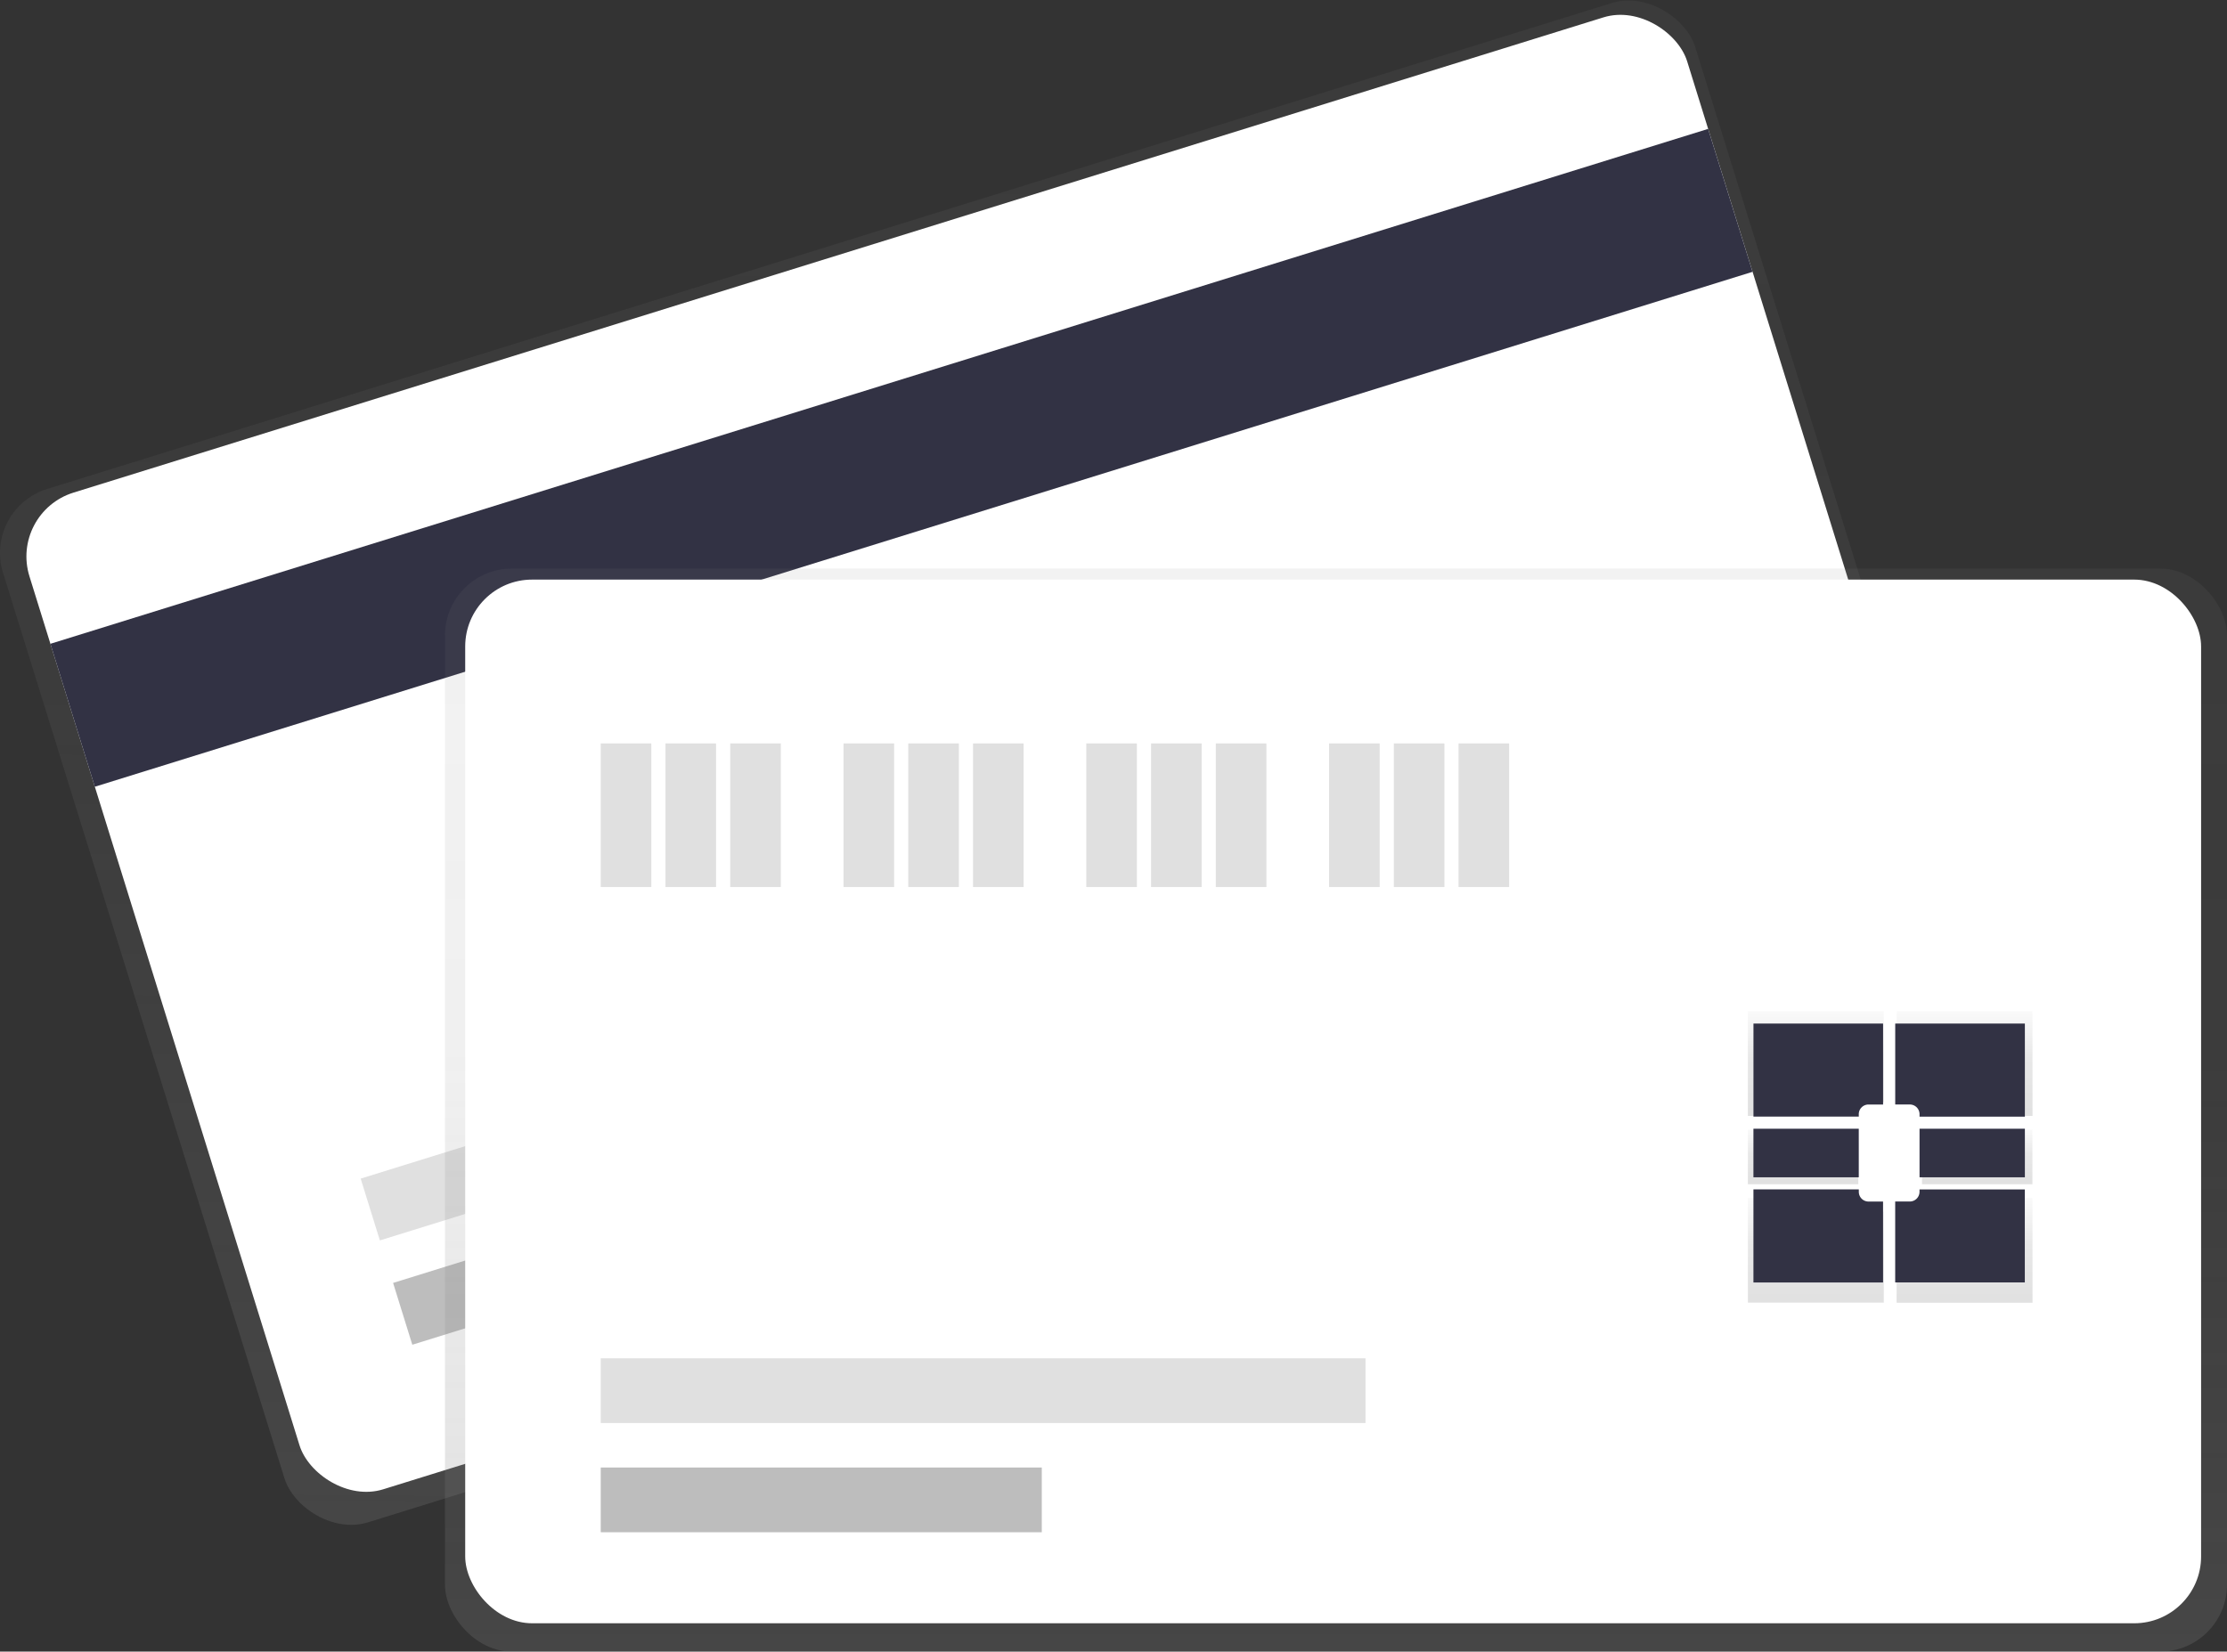 <svg id="e3866539-15f4-430f-92e8-a39661b64412" data-name="Layer 1" xmlns="http://www.w3.org/2000/svg" xmlns:xlink="http://www.w3.org/1999/xlink" width="915.69" height="679.28" viewBox="0 0 915.69 679.28"><rect x="0" y="0" width="915.69" height="679.28" fill="#333333" stroke="none"/><defs><linearGradient id="fc905628-b5a5-44d2-a4d3-c3e7b0ae88f3" x1="549.23" y1="734.77" x2="549.23" y2="126.57" gradientTransform="matrix(0.97, 0.31, -0.3, 0.99, 144.2, -171.29)" gradientUnits="userSpaceOnUse"><stop offset="0" stop-color="gray" stop-opacity="0.25"/><stop offset="0.54" stop-color="gray" stop-opacity="0.12"/><stop offset="1" stop-color="gray" stop-opacity="0.1"/></linearGradient><linearGradient id="c95e1ae4-289c-4d69-a4b2-d524402207e9" x1="549.32" y1="679.28" x2="549.32" y2="233.84" gradientTransform="matrix(1, 0, 0, 1, 0, 0)" xlink:href="#fc905628-b5a5-44d2-a4d3-c3e7b0ae88f3"/><linearGradient id="179a080d-7ec3-4ffe-a5de-62706a541b28" x1="888.78" y1="569.3" x2="888.78" y2="526.2" gradientUnits="userSpaceOnUse"><stop offset="0" stop-opacity="0.12"/><stop offset="0.55" stop-opacity="0.09"/><stop offset="1" stop-opacity="0.02"/></linearGradient><linearGradient id="70237d60-1aff-4f66-bd15-fe7ff4f620b4" x1="888.78" y1="646.14" x2="888.78" y2="603.03" xlink:href="#179a080d-7ec3-4ffe-a5de-62706a541b28"/><linearGradient id="23a7cc45-3634-41c8-b854-b6dad7f03557" x1="741.39" y1="487.05" x2="741.39" y2="464.56" xlink:href="#179a080d-7ec3-4ffe-a5de-62706a541b28"/><linearGradient id="8b580cf0-29ea-4363-9065-3a98b2499819" x1="949.9" y1="646.14" x2="949.9" y2="603.03" xlink:href="#179a080d-7ec3-4ffe-a5de-62706a541b28"/><linearGradient id="64ac1773-8f45-4df6-a418-07dc494bdcee" x1="949.9" y1="569.3" x2="949.9" y2="526.2" xlink:href="#179a080d-7ec3-4ffe-a5de-62706a541b28"/><linearGradient id="4722d46c-9d1d-46a6-8fd6-e88ecc3eaff1" x1="812.99" y1="487.05" x2="812.99" y2="464.56" xlink:href="#179a080d-7ec3-4ffe-a5de-62706a541b28"/></defs><title>credit card</title><rect x="184.86" y="201.53" width="728.62" height="445" rx="27.5" ry="27.5" transform="translate(-243.25 71.69) rotate(-17.26)" fill="url(#fc905628-b5a5-44d2-a4d3-c3e7b0ae88f3)"/><rect x="193.72" y="205.56" width="713.76" height="429.25" rx="27.5" ry="27.5" transform="translate(-242.04 71.94) rotate(-17.26)" fill="#fff"/><rect x="155.95" y="267.86" width="713.76" height="61.56" transform="translate(-207.68 55.26) rotate(-17.26)" fill="#323244"/><rect x="303.67" y="610.49" width="181.35" height="26.62" transform="translate(-309.5 34.75) rotate(-17.26)" fill="#bdbdbd"/><rect x="287.34" y="547.84" width="314.45" height="26.62" transform="translate(-288.65 46.83) rotate(-17.26)" fill="#e0e0e0"/><rect x="182.96" y="233.84" width="732.73" height="445.44" rx="27.5" ry="27.5" fill="url(#c95e1ae4-289c-4d69-a4b2-d524402207e9)"/><rect x="191.28" y="238.38" width="713.76" height="429.25" rx="27.5" ry="27.5" fill="#fff"/><rect x="247.01" y="305.76" width="20.8" height="59.06" fill="#e0e0e0"/><rect x="273.63" y="305.76" width="20.8" height="59.06" fill="#e0e0e0"/><rect x="300.25" y="305.76" width="20.8" height="59.06" fill="#e0e0e0"/><rect x="346.84" y="305.76" width="20.8" height="59.06" fill="#e0e0e0"/><rect x="373.46" y="305.76" width="20.8" height="59.06" fill="#e0e0e0"/><rect x="400.08" y="305.76" width="20.8" height="59.06" fill="#e0e0e0"/><rect x="446.66" y="305.76" width="20.8" height="59.06" fill="#e0e0e0"/><rect x="473.29" y="305.76" width="20.8" height="59.06" fill="#e0e0e0"/><rect x="499.91" y="305.76" width="20.8" height="59.06" fill="#e0e0e0"/><rect x="546.49" y="305.76" width="20.8" height="59.06" fill="#e0e0e0"/><rect x="573.11" y="305.76" width="20.8" height="59.06" fill="#e0e0e0"/><rect x="599.73" y="305.76" width="20.8" height="59.06" fill="#e0e0e0"/><rect x="247.01" y="603.57" width="181.35" height="26.62" fill="#bdbdbd"/><rect x="247.01" y="558.65" width="314.45" height="26.62" fill="#e0e0e0"/><path d="M906.25,568.21a4.38,4.38,0,0,1,4.22-4.53h6.26V526.2H860.84v43.1h45.4Z" transform="translate(-142.16 -110.36)" fill="url(#179a080d-7ec3-4ffe-a5de-62706a541b28)"/><path d="M910.47,608.66a4.38,4.38,0,0,1-4.22-4.53V603h-45.4v43.1h55.88V608.66Z" transform="translate(-142.16 -110.36)" fill="url(#70237d60-1aff-4f66-bd15-fe7ff4f620b4)"/><rect x="718.69" y="464.56" width="45.4" height="22.49" fill="url(#23a7cc45-3634-41c8-b854-b6dad7f03557)"/><path d="M932.44,604.13a4.38,4.38,0,0,1-4.22,4.53H922v37.48h55.88V603h-45.4Z" transform="translate(-142.16 -110.36)" fill="url(#8b580cf0-29ea-4363-9065-3a98b2499819)"/><path d="M922,526.2v37.48h6.26a4.38,4.38,0,0,1,4.22,4.53v1.09h45.4V526.2Z" transform="translate(-142.16 -110.36)" fill="url(#64ac1773-8f45-4df6-a418-07dc494bdcee)"/><rect x="790.28" y="464.56" width="45.4" height="22.49" fill="url(#4722d46c-9d1d-46a6-8fd6-e88ecc3eaff1)"/><path d="M906.44,568.63a4,4,0,0,1,4-4h6V531.34h-53.3V569.6h43.31Z" transform="translate(-142.16 -110.36)" fill="#323244"/><path d="M910.46,604.54a4,4,0,0,1-4-4v-1H863.13v38.27h53.3V604.54Z" transform="translate(-142.16 -110.36)" fill="#323244"/><rect x="720.97" y="464.23" width="43.31" height="19.97" fill="#323244"/><path d="M931.42,600.52a4,4,0,0,1-4,4h-6v33.28h53.3V599.55H931.42Z" transform="translate(-142.16 -110.36)" fill="#323244"/><path d="M921.43,531.34v33.28h6a4,4,0,0,1,4,4v1h43.31V531.34Z" transform="translate(-142.16 -110.36)" fill="#323244"/><rect x="789.27" y="464.23" width="43.31" height="19.97" fill="#323244"/></svg>